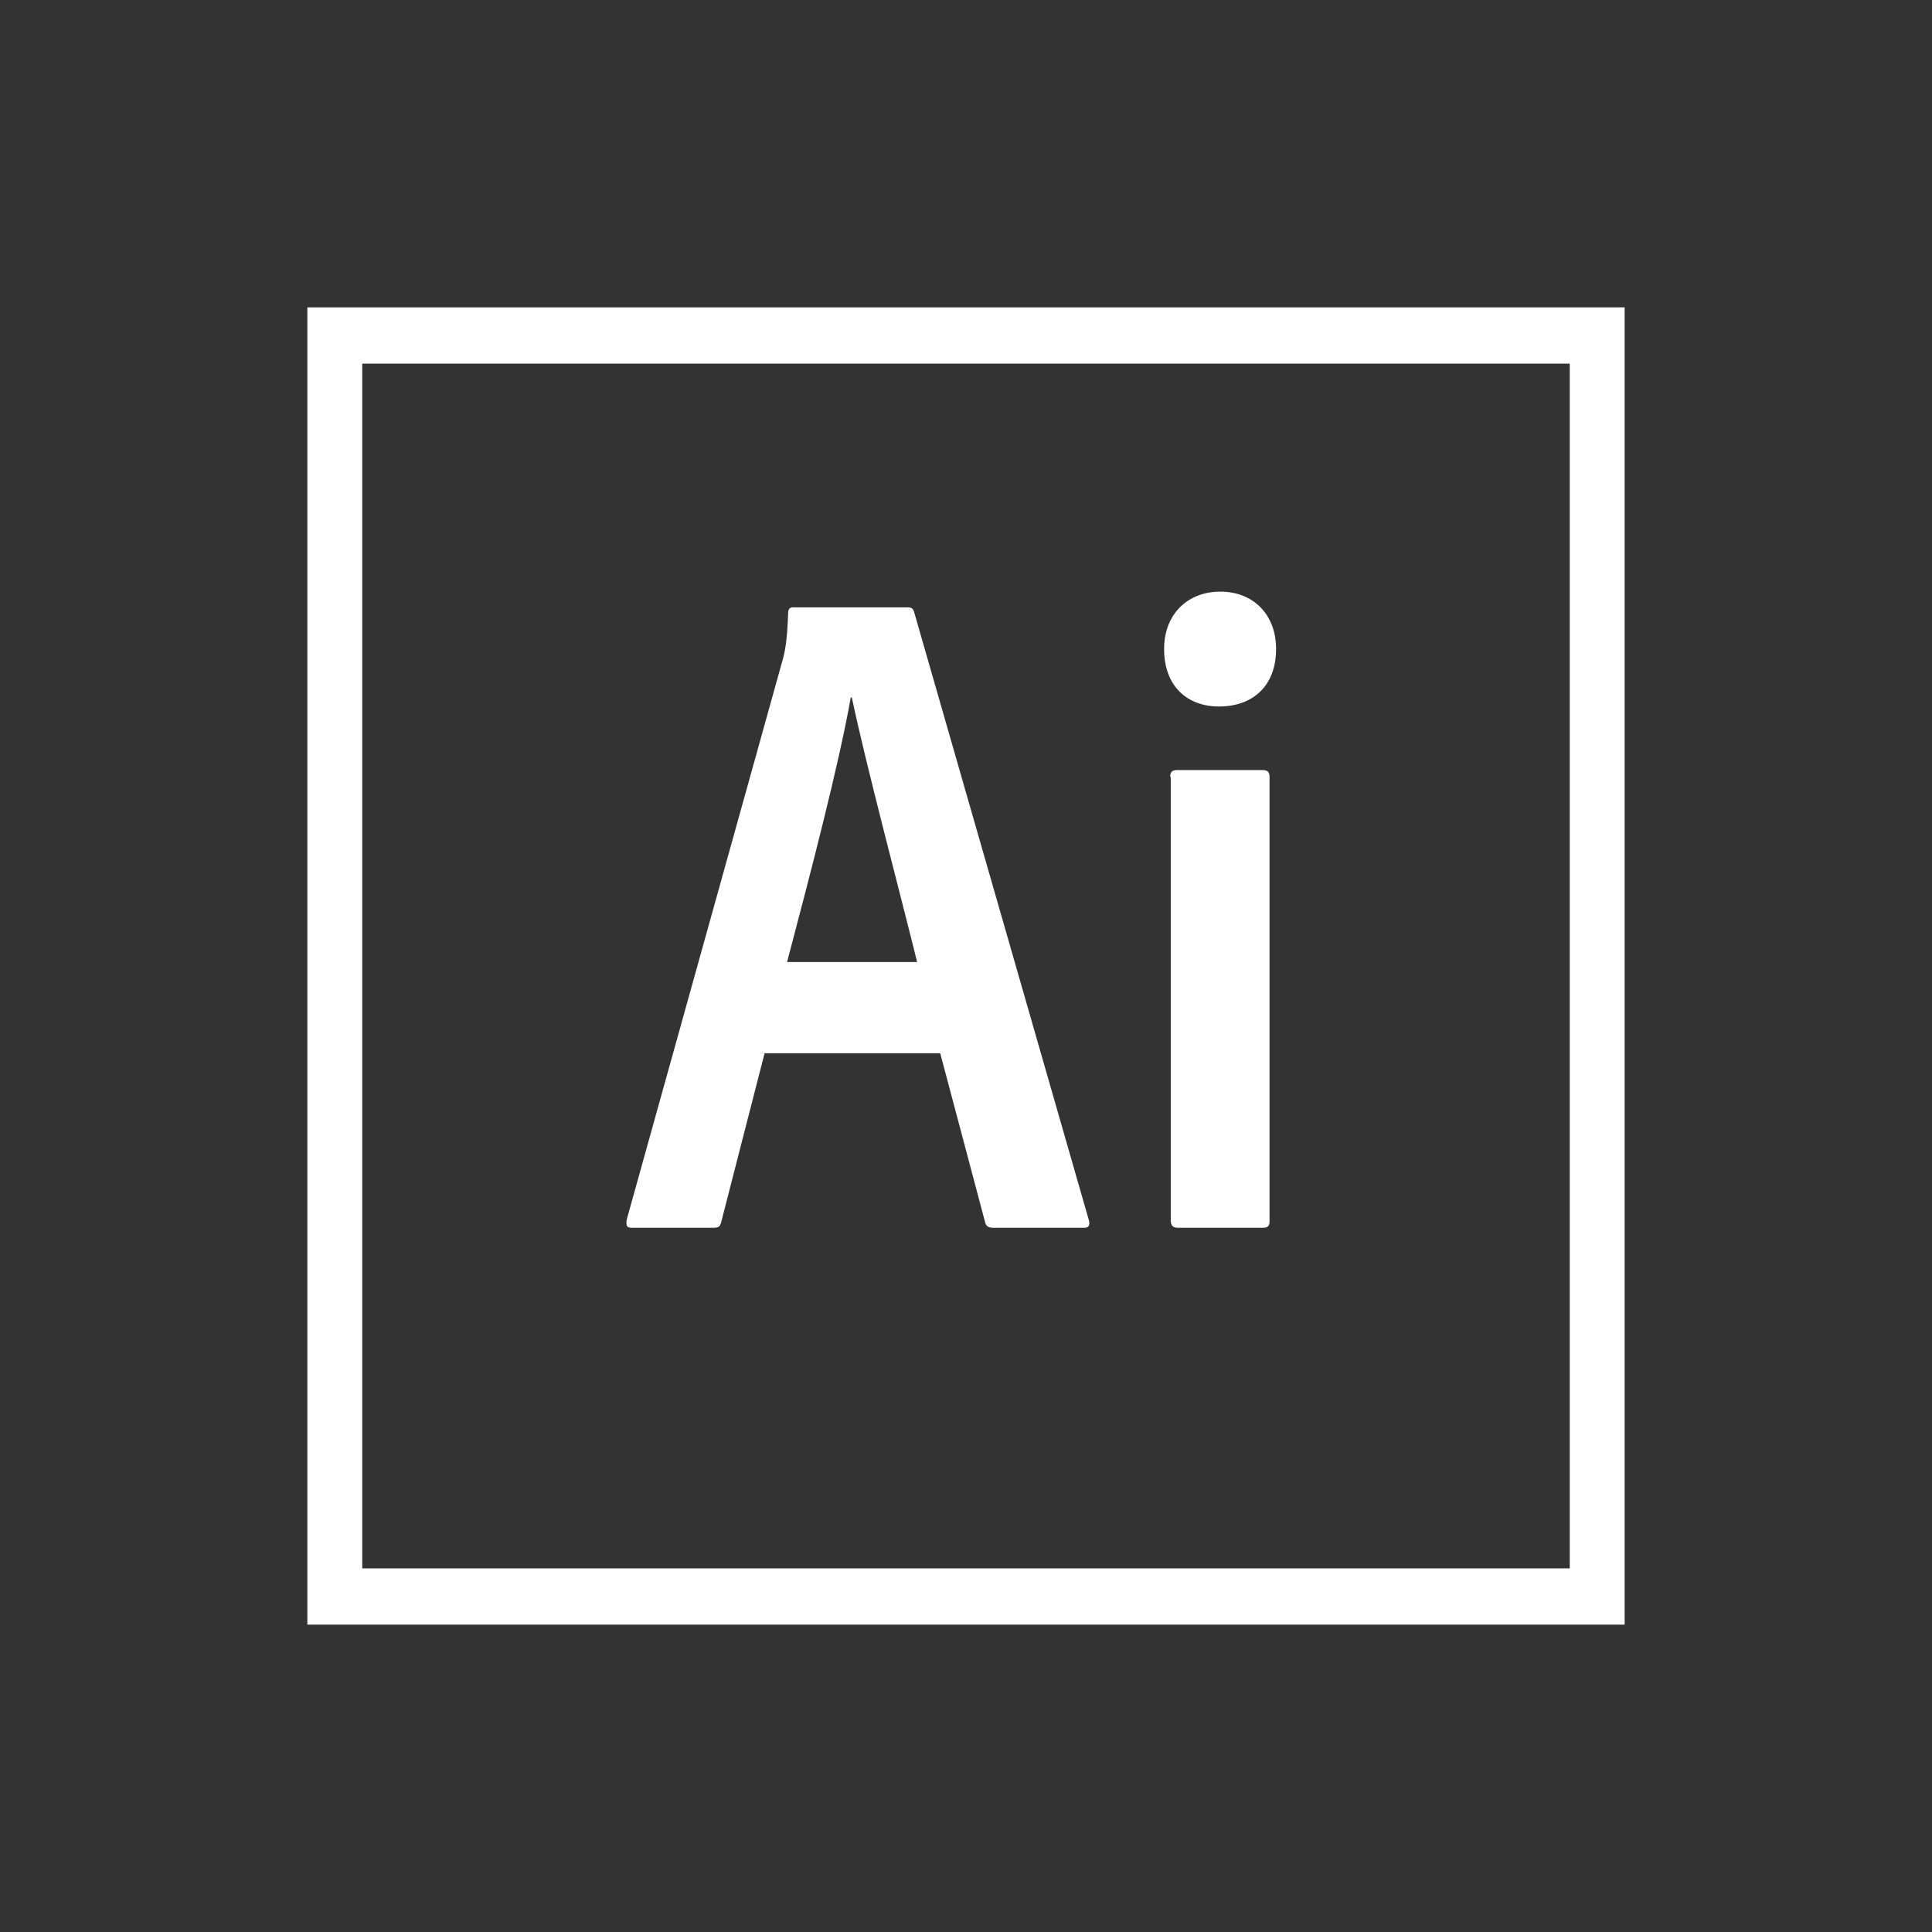<svg width="44" height="44" viewBox="0 0 44 44" fill="none" xmlns="http://www.w3.org/2000/svg">
<rect x="0" y="0" width="44" height="44" fill="#333333" stroke="none"/>
<path d="M8.25 8.282H35.75V35.718H8.25V8.282ZM7 37H37V7H7V37ZM26.65 17.692C26.65 17.59 26.688 17.538 26.8 17.538H28.762C28.862 17.538 28.913 17.577 28.913 17.692V27.808C28.913 27.91 28.887 27.962 28.762 27.962H26.825C26.7 27.962 26.663 27.897 26.663 27.795V17.692H26.65ZM26.512 14.782C26.512 13.961 27.075 13.474 27.788 13.474C28.55 13.474 29.062 14 29.062 14.782C29.062 15.628 28.525 16.09 27.762 16.09C27.038 16.09 26.512 15.628 26.512 14.782ZM20.887 21.91C20.538 20.487 19.713 17.385 19.4 15.885H19.375C19.113 17.385 18.45 19.923 17.925 21.91H20.887ZM17.413 23.987L16.425 27.833C16.4 27.936 16.363 27.962 16.238 27.962H14.4C14.275 27.962 14.25 27.923 14.275 27.769L17.825 15.026C17.887 14.795 17.925 14.59 17.95 13.961C17.95 13.872 17.988 13.833 18.05 13.833H20.675C20.762 13.833 20.8 13.859 20.825 13.961L24.8 27.795C24.825 27.897 24.8 27.962 24.7 27.962H22.625C22.525 27.962 22.462 27.936 22.438 27.846L21.413 23.987H17.413Z" fill="white"/>
</svg>
